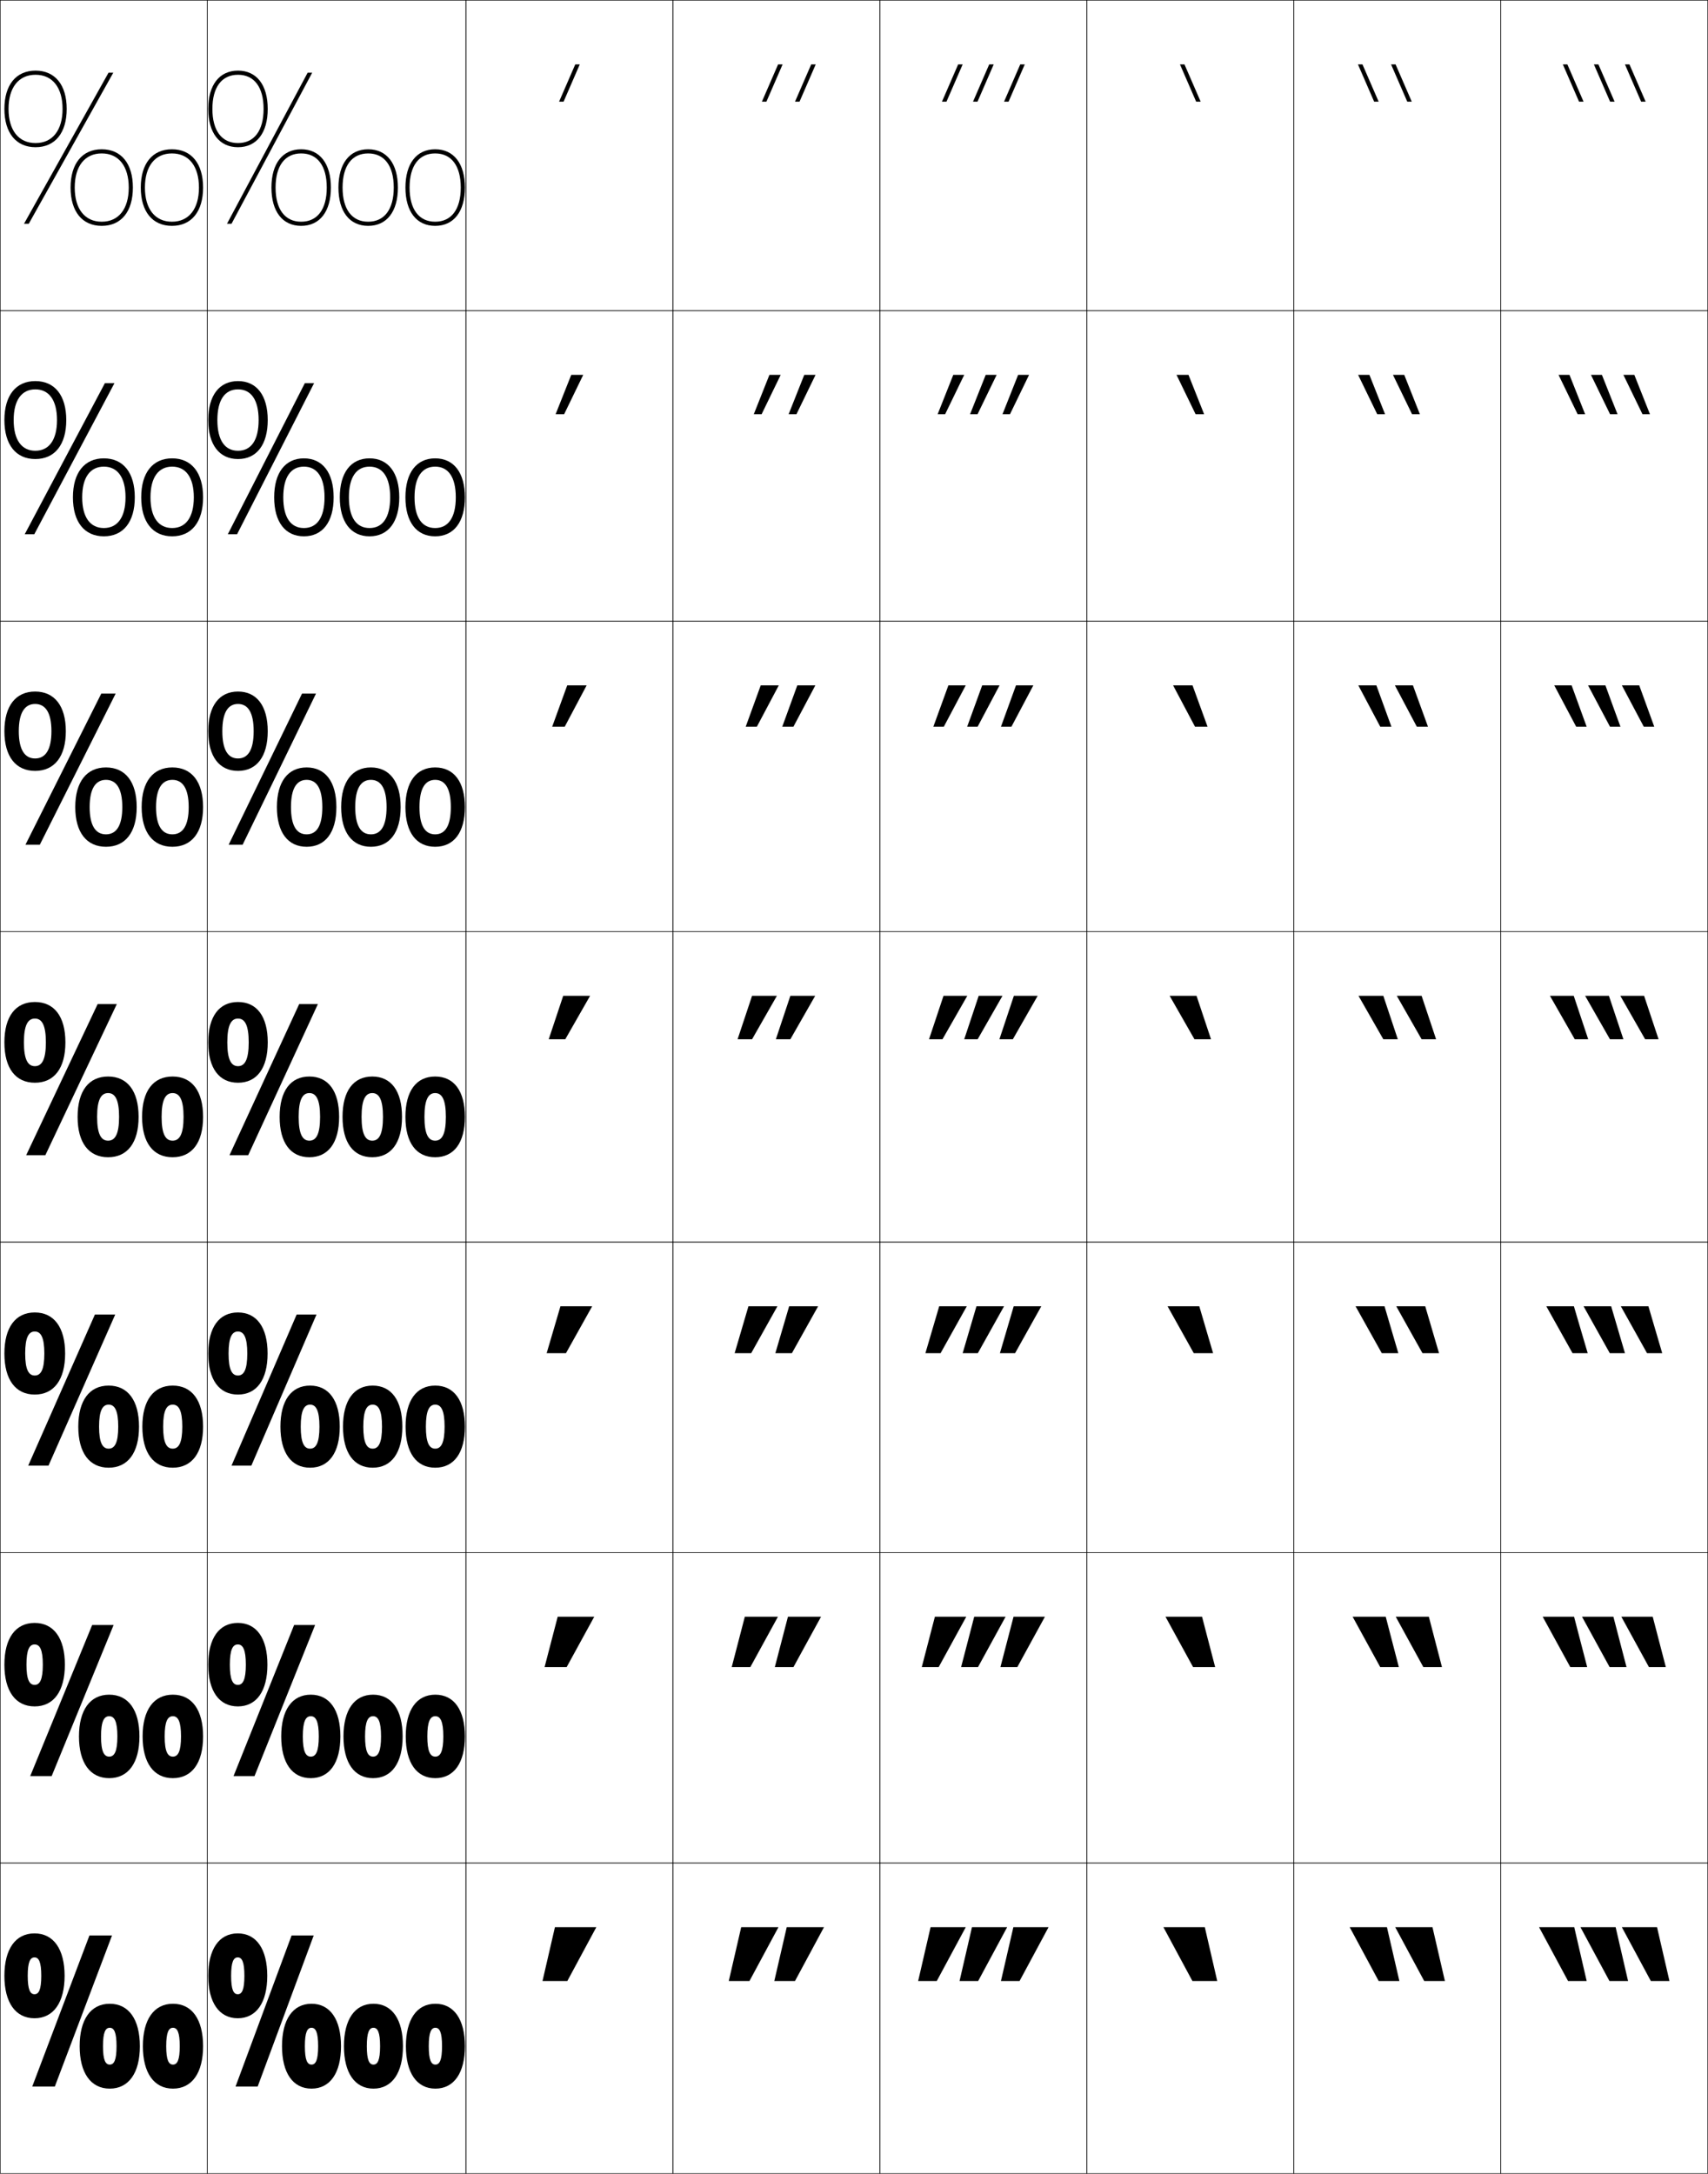 <?xml version="1.0" encoding="utf-8"?>
<!-- Generator: Adobe Illustrator 11 Build 225, SVG Export Plug-In . SVG Version: 6.0.0 Build 78)  -->
<!DOCTYPE svg PUBLIC "-//W3C//DTD SVG 1.0//EN"    "http://www.w3.org/TR/2001/REC-SVG-20010904/DTD/svg10.dtd">
<svg  xmlns="http://www.w3.org/2000/svg" xmlns:xlink="http://www.w3.org/1999/xlink" xmlns:a="http://ns.adobe.com/AdobeSVGViewerExtensions/3.0/"
	 width="825.25" height="1050.25" viewBox="0 0 825.25 1050.25" overflow="visible" enable-background="new 0 0 825.25 1050.25"
	 xml:space="preserve">
		<g id="レイヤー1">
			<g>
				<rect x="0.125" y="0.125" fill="none" stroke="#000000" stroke-width="0.25" width="100" height="150"/> 
				<rect x="100.125" y="0.125" fill="none" stroke="#000000" stroke-width="0.25" width="125" height="150"/> 
				<rect x="225.125" y="0.125" fill="none" stroke="#000000" stroke-width="0.25" width="100" height="150"/> 
				<rect x="325.125" y="0.125" fill="none" stroke="#000000" stroke-width="0.25" width="100" height="150"/> 
				<rect x="425.125" y="0.125" fill="none" stroke="#000000" stroke-width="0.25" width="100" height="150"/> 
				<rect x="525.125" y="0.125" fill="none" stroke="#000000" stroke-width="0.25" width="100" height="150"/> 
				<rect x="625.125" y="0.125" fill="none" stroke="#000000" stroke-width="0.25" width="100" height="150"/> 
				<rect x="0.125" y="150.125" fill="none" stroke="#000000" stroke-width="0.25" width="100" height="150"/> 
				<rect x="100.125" y="150.125" fill="none" stroke="#000000" stroke-width="0.25" width="125" height="150"/> 
				<rect x="225.125" y="150.125" fill="none" stroke="#000000" stroke-width="0.25" width="100" height="150"/> 
				<rect x="325.125" y="150.125" fill="none" stroke="#000000" stroke-width="0.25" width="100" height="150"/> 
				<rect x="425.125" y="150.125" fill="none" stroke="#000000" stroke-width="0.25" width="100" height="150"/> 
				<rect x="525.125" y="150.125" fill="none" stroke="#000000" stroke-width="0.25" width="100" height="150"/> 
				<rect x="625.125" y="150.125" fill="none" stroke="#000000" stroke-width="0.25" width="100" height="150"/> 
				<rect x="0.125" y="300.125" fill="none" stroke="#000000" stroke-width="0.25" width="100" height="150"/> 
				<rect x="100.125" y="300.125" fill="none" stroke="#000000" stroke-width="0.25" width="125" height="150"/> 
				<rect x="225.125" y="300.125" fill="none" stroke="#000000" stroke-width="0.25" width="100" height="150"/> 
				<rect x="325.125" y="300.125" fill="none" stroke="#000000" stroke-width="0.25" width="100" height="150"/> 
				<rect x="425.125" y="300.125" fill="none" stroke="#000000" stroke-width="0.25" width="100" height="150"/> 
				<rect x="525.125" y="300.125" fill="none" stroke="#000000" stroke-width="0.25" width="100" height="150"/> 
				<rect x="625.125" y="300.125" fill="none" stroke="#000000" stroke-width="0.25" width="100" height="150"/> 
				<rect x="0.125" y="450.125" fill="none" stroke="#000000" stroke-width="0.25" width="100" height="150"/> 
				<rect x="100.125" y="450.125" fill="none" stroke="#000000" stroke-width="0.25" width="125" height="150"/> 
				<rect x="225.125" y="450.125" fill="none" stroke="#000000" stroke-width="0.25" width="100" height="150"/> 
				<rect x="325.125" y="450.125" fill="none" stroke="#000000" stroke-width="0.25" width="100" height="150"/> 
				<rect x="425.125" y="450.125" fill="none" stroke="#000000" stroke-width="0.25" width="100" height="150"/> 
				<rect x="525.125" y="450.125" fill="none" stroke="#000000" stroke-width="0.25" width="100" height="150"/> 
				<rect x="625.125" y="450.125" fill="none" stroke="#000000" stroke-width="0.25" width="100" height="150"/> 
				<rect x="0.125" y="600.125" fill="none" stroke="#000000" stroke-width="0.25" width="100" height="150"/> 
				<rect x="100.125" y="600.125" fill="none" stroke="#000000" stroke-width="0.25" width="125" height="150"/> 
				<rect x="225.125" y="600.125" fill="none" stroke="#000000" stroke-width="0.25" width="100" height="150"/> 
				<rect x="325.125" y="600.125" fill="none" stroke="#000000" stroke-width="0.25" width="100" height="150"/> 
				<rect x="425.125" y="600.125" fill="none" stroke="#000000" stroke-width="0.25" width="100" height="150"/> 
				<rect x="525.125" y="600.125" fill="none" stroke="#000000" stroke-width="0.25" width="100" height="150"/> 
				<rect x="625.125" y="600.125" fill="none" stroke="#000000" stroke-width="0.25" width="100" height="150"/> 
				<rect x="0.125" y="750.125" fill="none" stroke="#000000" stroke-width="0.25" width="100" height="150"/> 
				<rect x="100.125" y="750.125" fill="none" stroke="#000000" stroke-width="0.25" width="125" height="150"/> 
				<rect x="225.125" y="750.125" fill="none" stroke="#000000" stroke-width="0.25" width="100" height="150"/> 
				<rect x="325.125" y="750.125" fill="none" stroke="#000000" stroke-width="0.25" width="100" height="150"/> 
				<rect x="425.125" y="750.125" fill="none" stroke="#000000" stroke-width="0.25" width="100" height="150"/> 
				<rect x="525.125" y="750.125" fill="none" stroke="#000000" stroke-width="0.25" width="100" height="150"/> 
				<rect x="625.125" y="750.125" fill="none" stroke="#000000" stroke-width="0.25" width="100" height="150"/> 
				<rect x="0.125" y="900.125" fill="none" stroke="#000000" stroke-width="0.25" width="100" height="150"/> 
				<rect x="100.125" y="900.125" fill="none" stroke="#000000" stroke-width="0.25" width="125" height="150"/> 
				<rect x="225.125" y="900.125" fill="none" stroke="#000000" stroke-width="0.25" width="100" height="150"/> 
				<rect x="325.125" y="900.125" fill="none" stroke="#000000" stroke-width="0.25" width="100" height="150"/> 
				<rect x="425.125" y="900.125" fill="none" stroke="#000000" stroke-width="0.25" width="100" height="150"/> 
				<rect x="525.125" y="900.125" fill="none" stroke="#000000" stroke-width="0.25" width="100" height="150"/> 
				<rect x="625.125" y="900.125" fill="none" stroke="#000000" stroke-width="0.25" width="100" height="150"/> 
				<rect x="725.125" y="0.125" fill="none" stroke="#000000" stroke-width="0.25" width="100" height="150"/> 
				<rect x="725.125" y="150.125" fill="none" stroke="#000000" stroke-width="0.25" width="100" height="150"/> 
				<rect x="725.125" y="300.125" fill="none" stroke="#000000" stroke-width="0.25" width="100" height="150"/> 
				<rect x="725.125" y="450.125" fill="none" stroke="#000000" stroke-width="0.25" width="100" height="150"/> 
				<rect x="725.125" y="600.125" fill="none" stroke="#000000" stroke-width="0.25" width="100" height="150"/> 
				<rect x="725.125" y="750.125" fill="none" stroke="#000000" stroke-width="0.25" width="100" height="150"/> 
				<rect x="725.125" y="900.125" fill="none" stroke="#000000" stroke-width="0.25" width="100" height="150"/> 
			</g>
			<g>
				<polygon points="272.304,49.125 280.125,31.125 277.946,31.125 270.125,49.125 "/>
				<polygon points="276.005,181.125 268.458,200.125 272.578,200.125 281.792,181.125 "/>
				<polygon points="274.065,331.125 266.792,351.125 272.852,351.125 283.458,331.125 "/>
				<polygon points="272.125,481.125 265.125,502.125 273.125,502.125 285.125,481.125 "/>
				<polygon points="273.458,653.792 286.125,631.125 270.791,631.125 264.125,653.792 "/>
				<polygon points="273.792,805.458 287.125,781.125 269.458,781.125 263.125,805.458 "/>
				<polygon points="274.125,957.125 288.125,931.125 268.125,931.125 262.125,957.125 "/>
			</g>
			<g>
				<g>
					<path d="M16.67,934.125c9.219,0,14.545,7.641,14.545,20.5s-5.327,20.5-14.545,20.5v-11.6
						c2.069,0,3.273-2.148,3.273-8.9s-1.204-8.899-3.273-8.899
						s-3.272,2.147-3.272,8.899s1.203,8.9,3.272,8.9V975.125
						c-9.219,0-14.545-7.641-14.545-20.5S7.452,934.125,16.67,934.125z"/>
					<polygon points="43.216,935.125 15.58,1008.125 26.489,1008.125 54.125,935.125 "/>
					<path d="M53.034,968.125c9.219,0,14.545,7.641,14.545,20.5s-5.327,20.5-14.545,20.5v-11.6
						c2.069,0,3.272-2.148,3.272-8.9s-1.203-8.899-3.272-8.899
						s-3.272,2.147-3.272,8.899s1.203,8.9,3.272,8.9V1009.125
						c-9.219,0-14.545-7.641-14.545-20.5S43.815,968.125,53.034,968.125z"/>
					<path d="M83.58,968.125c9.219,0,14.545,7.641,14.545,20.5s-5.327,20.5-14.545,20.5v-11.6
						c2.069,0,3.273-2.148,3.273-8.9s-1.204-8.899-3.273-8.899
						s-3.272,2.147-3.272,8.899s1.203,8.9,3.272,8.9V1009.125
						c-9.219,0-14.545-7.641-14.545-20.5S74.361,968.125,83.58,968.125z"/>
				</g>
				<g>
					<path d="M16.734,784.125c9.248,0,14.609,7.408,14.609,20.166
						c0,12.759-5.362,20.167-14.609,20.167v-10.399c2.505,0,3.951-2.479,3.951-9.768
						c0-7.288-1.446-9.766-3.951-9.766s-3.95,2.478-3.95,9.766
						c0,7.289,1.445,9.768,3.95,9.768v10.399c-9.248,0-14.609-7.408-14.609-20.167
						C2.125,791.533,7.486,784.125,16.734,784.125z"/>
					<polygon points="44.536,785.125 14.603,858.125 24.964,858.125 54.897,785.125 "/>
					<path d="M52.766,818.791c9.248,0,14.61,7.409,14.61,20.167
						c0,12.759-5.362,20.167-14.61,20.167v-10.4c2.505,0,3.95-2.479,3.95-9.767
						s-1.445-9.766-3.95-9.766c-2.504,0-3.95,2.478-3.95,9.766
						s1.446,9.767,3.95,9.767V859.125c-9.247,0-14.609-7.408-14.609-20.167
						C38.157,826.2,43.519,818.791,52.766,818.791z"/>
					<path d="M83.516,818.791c9.248,0,14.609,7.409,14.609,20.167
						c0,12.759-5.361,20.167-14.609,20.167v-10.4c2.504,0,3.95-2.479,3.95-9.767
						s-1.446-9.766-3.95-9.766c-2.505,0-3.95,2.478-3.95,9.766
						s1.445,9.767,3.95,9.767V859.125c-9.248,0-14.609-7.408-14.609-20.167
						C68.906,826.2,74.268,818.791,83.516,818.791z"/>
				</g>
				<g>
					<path d="M16.798,634.125c9.276,0,14.673,7.177,14.673,19.833
						c0,12.658-5.397,19.834-14.673,19.834v-9.2c2.94,0,4.627-2.809,4.627-10.634
						c0-7.824-1.688-10.633-4.627-10.633c-2.941,0-4.628,2.809-4.628,10.633
						c0,7.825,1.687,10.634,4.628,10.634v9.2c-9.277,0-14.673-7.176-14.673-19.834
						C2.125,641.302,7.521,634.125,16.798,634.125z"/>
					<polygon points="45.857,635.125 13.627,708.125 23.439,708.125 55.669,635.125 "/>
					<path d="M52.499,669.458c9.276,0,14.673,7.177,14.673,19.834
						S61.774,709.125,52.499,709.125v-9.2c2.94,0,4.627-2.809,4.627-10.633
						c0-7.825-1.687-10.634-4.627-10.634c-2.94,0-4.628,2.809-4.628,10.634
						c0,7.824,1.688,10.633,4.628,10.633V709.125c-9.276,0-14.673-7.176-14.673-19.833
						S43.222,669.458,52.499,669.458z"/>
					<path d="M83.452,669.458c9.276,0,14.673,7.177,14.673,19.834
						S92.729,709.125,83.452,709.125v-9.2c2.94,0,4.627-2.809,4.627-10.633
						c0-7.825-1.688-10.634-4.627-10.634c-2.94,0-4.628,2.809-4.628,10.634
						c0,7.824,1.688,10.633,4.628,10.633V709.125c-9.276,0-14.673-7.176-14.673-19.833
						S74.176,669.458,83.452,669.458z"/>
				</g>
				<g>
					<path d="M16.862,484.125c-9.305,0-14.737,6.944-14.737,19.5c0,12.557,5.432,19.5,14.737,19.5
						v-8c-3.376,0-5.305-3.139-5.305-11.5s1.929-11.5,5.305-11.5s5.305,3.139,5.305,11.5
						s-1.929,11.5-5.305,11.5v8c9.305,0,14.737-6.943,14.737-19.5
						C31.599,491.069,26.167,484.125,16.862,484.125z"/>
					<polygon points="47.178,485.125 12.651,558.125 21.915,558.125 56.441,485.125 "/>
					<path d="M52.23,520.125c-9.305,0-14.737,6.944-14.737,19.5c0,12.557,5.432,19.5,14.737,19.5
						v-8c-3.376,0-5.306-3.139-5.306-11.5s1.93-11.5,5.306-11.5
						c3.375,0,5.305,3.139,5.305,11.5s-1.929,11.5-5.305,11.5v8
						c9.305,0,14.737-6.943,14.737-19.5C66.967,527.069,61.535,520.125,52.23,520.125z"/>
					<path d="M83.388,520.125c-9.305,0-14.737,6.944-14.737,19.5c0,12.557,5.432,19.5,14.737,19.5
						v-8c-3.376,0-5.306-3.139-5.306-11.5s1.93-11.5,5.306-11.5
						c3.375,0,5.305,3.139,5.305,11.5s-1.929,11.5-5.305,11.5v8
						c9.305,0,14.737-6.943,14.737-19.5C98.125,527.069,92.693,520.125,83.388,520.125z"/>
				</g>
				<g>
					<path d="M2.125,353.292c0,12.232,5.497,19.167,14.842,19.167v-6
						c-4.975,0-7.887-4.148-7.887-13.167s2.913-13.167,7.887-13.167
						s7.887,4.149,7.887,13.167s-2.913,13.167-7.887,13.167v6
						c9.345,0,14.842-6.934,14.842-19.167c0-12.232-5.497-19.167-14.842-19.167
						S2.125,341.06,2.125,353.292z"/>
					<polygon points="48.931,335.125 12.299,408.125 19.241,408.125 55.873,335.125 "/>
					<path d="M36.363,389.958c0,12.232,5.497,19.167,14.842,19.167v-6
						c-4.975,0-7.888-4.148-7.888-13.167c0-9.018,2.913-13.167,7.888-13.167
						c4.975,0,7.887,4.149,7.887,13.167c0,9.019-2.912,13.167-7.887,13.167V409.125
						c9.345,0,14.842-6.935,14.842-19.167c0-12.232-5.497-19.167-14.842-19.167
						C41.86,370.792,36.363,377.726,36.363,389.958z"/>
					<path d="M68.441,389.958c0,12.232,5.497,19.167,14.842,19.167v-6
						c-4.975,0-7.888-4.148-7.888-13.167c0-9.018,2.913-13.167,7.888-13.167
						c4.974,0,7.887,4.149,7.887,13.167c0,9.019-2.913,13.167-7.887,13.167V409.125
						c9.345,0,14.841-6.935,14.841-19.167c0-12.232-5.497-19.167-14.841-19.167
						C73.938,370.792,68.441,377.726,68.441,389.958z"/>
				</g>
				<g>
					<path d="M2.125,202.958c0,11.908,5.562,18.833,14.947,18.833v-4
						c-6.574,0-10.469-5.158-10.469-14.833S10.498,188.125,17.072,188.125
						s10.469,5.158,10.469,14.833s-3.896,14.833-10.469,14.833v4
						c9.385,0,14.947-6.925,14.947-18.833S26.457,184.125,17.072,184.125
						C7.687,184.125,2.125,191.05,2.125,202.958z"/>
					<polygon points="50.685,185.125 11.948,258.125 16.567,258.125 55.305,185.125 "/>
					<path d="M35.234,240.292c0,11.908,5.562,18.833,14.947,18.833v-4
						c-6.574,0-10.47-5.158-10.47-14.833c0-9.675,3.896-14.833,10.47-14.833
						c6.573,0,10.469,5.158,10.469,14.833c0,9.675-3.896,14.833-10.469,14.833v4
						c9.385,0,14.946-6.925,14.946-18.833s-5.562-18.833-14.946-18.833
						C40.796,221.458,35.234,228.384,35.234,240.292z"/>
					<path d="M68.232,240.292c0,11.908,5.562,18.833,14.947,18.833v-4
						c-6.574,0-10.47-5.158-10.47-14.833c0-9.675,3.896-14.833,10.47-14.833
						c6.573,0,10.469,5.158,10.469,14.833c0,9.675-3.896,14.833-10.469,14.833v4
						c9.385,0,14.946-6.925,14.946-18.833s-5.562-18.833-14.946-18.833
						C73.793,221.458,68.232,228.384,68.232,240.292z"/>
				</g>
				<g>
					<path d="M2.125,52.625c0,11.584,5.627,18.5,15.052,18.5v-2C9.004,69.125,4.125,62.957,4.125,52.625
						s4.879-16.5,13.052-16.5c8.172,0,13.051,6.168,13.051,16.5s-4.879,16.5-13.051,16.5v2
						c9.425,0,15.051-6.916,15.051-18.5s-5.626-18.5-15.051-18.5S2.125,41.041,2.125,52.625z"/>
					<polygon points="52.438,35.125 11.596,108.125 13.893,108.125 54.737,35.125 "/>
					<path d="M34.104,90.625c0,11.584,5.627,18.5,15.052,18.5v-2
						c-8.173,0-13.052-6.168-13.052-16.5s4.879-16.5,13.052-16.5
						c8.172,0,13.051,6.168,13.051,16.5s-4.879,16.5-13.051,16.5v2
						c9.425,0,15.051-6.916,15.051-18.5s-5.626-18.5-15.051-18.5S34.104,79.041,34.104,90.625z
						"/>
					<path d="M68.022,90.625c0,11.584,5.627,18.5,15.052,18.5v-2
						c-8.172,0-13.052-6.168-13.052-16.5s4.879-16.5,13.052-16.5S96.125,80.293,96.125,90.625
						s-4.879,16.5-13.051,16.5v2c9.425,0,15.051-6.916,15.051-18.5s-5.626-18.5-15.051-18.5
						S68.022,79.041,68.022,90.625z"/>
				</g>
			</g>
			<g>
				<g>
					<polygon points="452.625,957.125 466.625,931.125 449.625,931.125 443.625,957.125 "/>
					<polygon points="472.625,957.125 486.625,931.125 469.625,931.125 463.625,957.125 "/>
					<polygon points="492.625,957.125 506.625,931.125 489.625,931.125 483.625,957.125 "/>
				</g>
				<g>
					<polygon points="451.708,781.125 445.375,805.458 453.541,805.458 466.875,781.125 "/>
					<polygon points="470.708,781.125 464.375,805.458 472.542,805.458 485.875,781.125 "/>
					<polygon points="489.708,781.125 483.375,805.458 491.541,805.458 504.875,781.125 "/>
				</g>
				<g>
					<polygon points="453.792,631.125 447.125,653.792 454.458,653.792 467.125,631.125 "/>
					<polygon points="471.792,631.125 465.125,653.792 472.458,653.792 485.125,631.125 "/>
					<polygon points="489.792,631.125 483.125,653.792 490.458,653.792 503.125,631.125 "/>
				</g>
				<g>
					<polygon points="455.875,481.125 448.875,502.125 455.375,502.125 467.375,481.125 "/>
					<polygon points="472.875,481.125 465.875,502.125 472.375,502.125 484.375,481.125 "/>
					<polygon points="489.875,481.125 482.875,502.125 489.375,502.125 501.375,481.125 "/>
				</g>
				<g>
					<polygon points="456.019,351.125 466.625,331.125 458.231,331.125 450.958,351.125 "/>
					<polygon points="472.352,351.125 482.958,331.125 474.564,331.125 467.292,351.125 "/>
					<polygon points="488.685,351.125 499.291,331.125 490.898,331.125 483.625,351.125 "/>
				</g>
				<g>
					<polygon points="456.661,200.125 465.875,181.125 460.589,181.125 453.042,200.125 "/>
					<polygon points="472.328,200.125 481.542,181.125 476.255,181.125 468.708,200.125 "/>
					<polygon points="487.995,200.125 497.208,181.125 491.922,181.125 484.375,200.125 "/>
				</g>
				<g>
					<polygon points="457.305,49.125 465.125,31.125 462.945,31.125 455.125,49.125 "/>
					<polygon points="472.305,49.125 480.125,31.125 477.945,31.125 470.125,49.125 "/>
					<polygon points="487.305,49.125 495.125,31.125 492.945,31.125 485.125,49.125 "/>
				</g>
			</g>
			<g>
				<g>
					<polygon points="370.305,49.125 378.125,31.125 375.945,31.125 368.125,49.125 "/>
					<polygon points="386.305,49.125 394.125,31.125 391.945,31.125 384.125,49.125 "/>
				</g>
				<g>
					<polygon points="371.755,181.125 364.208,200.125 367.994,200.125 377.208,181.125 "/>
					<polygon points="388.588,181.125 381.042,200.125 384.828,200.125 394.041,181.125 "/>
				</g>
				<g>
					<polygon points="367.565,331.125 360.292,351.125 365.685,351.125 376.292,331.125 "/>
					<polygon points="385.231,331.125 377.958,351.125 383.352,351.125 393.958,331.125 "/>
				</g>
				<g>
					<polygon points="363.375,481.125 356.375,502.125 363.375,502.125 375.375,481.125 "/>
					<polygon points="381.875,481.125 374.875,502.125 381.875,502.125 393.875,481.125 "/>
				</g>
				<g>
					<polygon points="362.958,653.792 375.625,631.125 361.625,631.125 354.958,653.792 "/>
					<polygon points="382.625,653.792 395.292,631.125 381.292,631.125 374.625,653.792 "/>
				</g>
				<g>
					<polygon points="362.542,805.458 375.875,781.125 359.875,781.125 353.542,805.458 "/>
					<polygon points="383.375,805.458 396.708,781.125 380.708,781.125 374.375,805.458 "/>
				</g>
				<g>
					<polygon points="362.125,957.125 376.125,931.125 358.125,931.125 352.125,957.125 "/>
					<polygon points="384.125,957.125 398.125,931.125 380.125,931.125 374.125,957.125 "/>
				</g>
			</g>
			<g>
				<polygon points="577.945,49.125 570.125,31.125 572.305,31.125 580.125,49.125 "/>
				<polygon points="574.245,181.125 581.791,200.125 577.672,200.125 568.458,181.125 "/>
				<polygon points="576.185,331.125 583.458,351.125 577.398,351.125 566.792,331.125 "/>
				<polygon points="578.125,481.125 585.125,502.125 577.125,502.125 565.125,481.125 "/>
				<polygon points="576.791,653.792 564.125,631.125 579.458,631.125 586.125,653.792 "/>
				<polygon points="576.458,805.458 563.125,781.125 580.792,781.125 587.125,805.458 "/>
				<polygon points="576.125,957.125 562.125,931.125 582.125,931.125 588.125,957.125 "/>
			</g>
			<g>
				<g>
					<polygon points="797.625,957.125 783.625,931.125 800.625,931.125 806.625,957.125 "/>
					<polygon points="777.625,957.125 763.625,931.125 780.625,931.125 786.625,957.125 "/>
					<polygon points="757.625,957.125 743.625,931.125 760.625,931.125 766.625,957.125 "/>
				</g>
				<g>
					<polygon points="798.541,781.125 804.875,805.458 796.708,805.458 783.375,781.125 "/>
					<polygon points="779.541,781.125 785.875,805.458 777.708,805.458 764.375,781.125 "/>
					<polygon points="760.542,781.125 766.875,805.458 758.708,805.458 745.375,781.125 "/>
				</g>
				<g>
					<polygon points="796.458,631.125 803.125,653.792 795.792,653.792 783.125,631.125 "/>
					<polygon points="778.458,631.125 785.125,653.792 777.792,653.792 765.125,631.125 "/>
					<polygon points="760.458,631.125 767.125,653.792 759.792,653.792 747.125,631.125 "/>
				</g>
				<g>
					<polygon points="794.375,481.125 801.375,502.125 794.875,502.125 782.875,481.125 "/>
					<polygon points="777.375,481.125 784.375,502.125 777.875,502.125 765.875,481.125 "/>
					<polygon points="760.375,481.125 767.375,502.125 760.875,502.125 748.875,481.125 "/>
				</g>
				<g>
					<polygon points="794.231,351.125 783.625,331.125 792.019,331.125 799.291,351.125 "/>
					<polygon points="777.898,351.125 767.292,331.125 775.685,331.125 782.958,351.125 "/>
					<polygon points="761.564,351.125 750.958,331.125 759.352,331.125 766.625,351.125 "/>
				</g>
				<g>
					<polygon points="793.589,200.125 784.375,181.125 789.661,181.125 797.208,200.125 "/>
					<polygon points="777.922,200.125 768.708,181.125 773.995,181.125 781.542,200.125 "/>
					<polygon points="762.255,200.125 753.042,181.125 758.328,181.125 765.875,200.125 "/>
				</g>
				<g>
					<polygon points="792.945,49.125 785.125,31.125 787.305,31.125 795.125,49.125 "/>
					<polygon points="777.945,49.125 770.125,31.125 772.305,31.125 780.125,49.125 "/>
					<polygon points="762.945,49.125 755.125,31.125 757.305,31.125 765.125,49.125 "/>
				</g>
			</g>
			<g>
				<g>
					<polygon points="679.945,49.125 672.125,31.125 674.305,31.125 682.125,49.125 "/>
					<polygon points="663.945,49.125 656.125,31.125 658.305,31.125 666.125,49.125 "/>
				</g>
				<g>
					<polygon points="678.495,181.125 686.041,200.125 682.255,200.125 673.042,181.125 "/>
					<polygon points="661.661,181.125 669.208,200.125 665.422,200.125 656.208,181.125 "/>
				</g>
				<g>
					<polygon points="682.685,331.125 689.958,351.125 684.565,351.125 673.958,331.125 "/>
					<polygon points="665.019,331.125 672.292,351.125 666.898,351.125 656.292,331.125 "/>
				</g>
				<g>
					<polygon points="686.875,481.125 693.875,502.125 686.875,502.125 674.875,481.125 "/>
					<polygon points="668.375,481.125 675.375,502.125 668.375,502.125 656.375,481.125 "/>
				</g>
				<g>
					<polygon points="687.291,653.792 674.625,631.125 688.625,631.125 695.292,653.792 "/>
					<polygon points="667.625,653.792 654.958,631.125 668.958,631.125 675.625,653.792 "/>
				</g>
				<g>
					<polygon points="687.708,805.458 674.375,781.125 690.375,781.125 696.708,805.458 "/>
					<polygon points="666.875,805.458 653.542,781.125 669.542,781.125 675.875,805.458 "/>
				</g>
				<g>
					<polygon points="688.125,957.125 674.125,931.125 692.125,931.125 698.125,957.125 "/>
					<polygon points="666.125,957.125 652.125,931.125 670.125,931.125 676.125,957.125 "/>
				</g>
			</g>
			<g>
				<g>
					<path d="M114.877,934.125c9.033,0,14.253,7.64,14.253,20.5c0,12.858-5.22,20.5-14.253,20.5
						v-11.601c2.028,0,3.208-2.147,3.208-8.899c0-6.753-1.18-8.901-3.208-8.901
						c-2.026,0-3.206,2.148-3.206,8.901c0,6.752,1.18,8.899,3.206,8.899V975.125
						c-9.033,0-14.252-7.642-14.252-20.5C100.625,941.765,105.844,934.125,114.877,934.125z"/>
					<polygon points="140.889,935.125 113.809,1008.125 124.498,1008.125 151.578,935.125 "/>
					<path d="M150.51,968.125c9.033,0,14.253,7.64,14.253,20.5c0,12.858-5.22,20.5-14.253,20.5
						v-11.601c2.027,0,3.206-2.147,3.206-8.899c0-6.753-1.179-8.901-3.206-8.901
						c-2.028,0-3.207,2.148-3.207,8.901c0,6.752,1.179,8.899,3.207,8.899V1009.125
						c-9.033,0-14.253-7.642-14.253-20.5C136.257,975.765,141.477,968.125,150.51,968.125z"/>
					<path d="M180.441,968.125c9.033,0,14.252,7.64,14.252,20.5c0,12.858-5.219,20.5-14.252,20.5
						v-11.601c2.026,0,3.206-2.147,3.206-8.899c0-6.753-1.18-8.901-3.206-8.901
						c-2.029,0-3.208,2.148-3.208,8.901c0,6.752,1.179,8.899,3.208,8.899V1009.125
						c-9.034,0-14.254-7.642-14.254-20.5C166.188,975.765,171.407,968.125,180.441,968.125z"/>
					<path d="M210.372,968.125c9.033,0,14.253,7.64,14.253,20.5c0,12.858-5.22,20.5-14.253,20.5
						v-11.601c2.027,0,3.207-2.147,3.207-8.899c0-6.753-1.18-8.901-3.207-8.901
						c-2.028,0-3.207,2.148-3.207,8.901c0,6.752,1.179,8.899,3.207,8.899V1009.125
						c-9.033,0-14.253-7.642-14.253-20.5C196.119,975.765,201.339,968.125,210.372,968.125z"/>
				</g>
				<g>
					<path d="M114.916,784.125c9.048,0,14.292,7.407,14.292,20.166
						c0,12.758-5.245,20.167-14.292,20.167v-10.4c2.45,0,3.864-2.478,3.864-9.767
						s-1.414-9.767-3.864-9.767c-2.448,0-3.861,2.478-3.861,9.767
						s1.414,9.767,3.861,9.767v10.4c-9.046,0-14.291-7.409-14.291-20.167
						C100.625,791.532,105.87,784.125,114.916,784.125z"/>
					<polygon points="142.112,785.125 112.836,858.125 122.973,858.125 152.249,785.125 "/>
					<path d="M150.168,818.791c9.046,0,14.292,7.408,14.292,20.167
						c0,12.758-5.246,20.167-14.292,20.167v-10.4c2.449,0,3.861-2.479,3.861-9.767
						c0-7.289-1.413-9.768-3.861-9.768c-2.449,0-3.863,2.479-3.863,9.768
						c0,7.288,1.414,9.767,3.863,9.767V859.125c-9.046,0-14.292-7.409-14.292-20.167
						C135.875,826.199,141.122,818.791,150.168,818.791z"/>
					<path d="M180.251,818.791c9.046,0,14.291,7.408,14.291,20.167
						c0,12.758-5.245,20.167-14.291,20.167v-10.4c2.447,0,3.861-2.479,3.861-9.767
						c0-7.289-1.414-9.768-3.861-9.768c-2.451,0-3.864,2.479-3.864,9.768
						c0,7.288,1.413,9.767,3.864,9.767V859.125c-9.048,0-14.293-7.409-14.293-20.167
						C165.958,826.199,171.203,818.791,180.251,818.791z"/>
					<path d="M210.333,818.791c9.046,0,14.292,7.408,14.292,20.167
						c0,12.758-5.246,20.167-14.292,20.167v-10.4c2.449,0,3.862-2.479,3.862-9.767
						c0-7.289-1.414-9.768-3.862-9.768c-2.45,0-3.863,2.479-3.863,9.768
						c0,7.288,1.414,9.767,3.863,9.767V859.125c-9.046,0-14.292-7.409-14.292-20.167
						C196.04,826.199,201.286,818.791,210.333,818.791z"/>
				</g>
				<g>
					<path d="M114.957,634.125c9.061,0,14.332,7.175,14.332,19.833
						c0,12.657-5.271,19.834-14.332,19.834v-9.2c2.872,0,4.519-2.81,4.519-10.634
						c0-7.825-1.647-10.634-4.519-10.634c-2.87,0-4.518,2.809-4.518,10.634
						c0,7.824,1.647,10.634,4.518,10.634v9.2c-9.061,0-14.332-7.177-14.332-19.834
						C100.625,641.3,105.896,634.125,114.957,634.125z"/>
					<polygon points="143.335,635.125 111.863,708.125 121.448,708.125 152.921,635.125 "/>
					<path d="M149.827,669.458c9.06,0,14.331,7.175,14.331,19.834
						c0,12.656-5.271,19.833-14.331,19.833v-9.2c2.87,0,4.518-2.809,4.518-10.633
						c0-7.826-1.647-10.634-4.518-10.634c-2.871,0-4.518,2.808-4.518,10.634
						c0,7.824,1.647,10.633,4.518,10.633V709.125c-9.06,0-14.332-7.177-14.332-19.833
						C135.495,676.633,140.767,669.458,149.827,669.458z"/>
					<path d="M180.061,669.458c9.06,0,14.331,7.175,14.331,19.834
						c0,12.656-5.271,19.833-14.331,19.833v-9.2c2.87,0,4.517-2.809,4.517-10.633
						c0-7.826-1.647-10.634-4.517-10.634c-2.872,0-4.519,2.808-4.519,10.634
						c0,7.824,1.647,10.633,4.519,10.633V709.125c-9.061,0-14.332-7.177-14.332-19.833
						C165.729,676.633,171,669.458,180.061,669.458z"/>
					<path d="M210.293,669.458c9.061,0,14.332,7.175,14.332,19.834
						c0,12.656-5.271,19.833-14.332,19.833v-9.2c2.87,0,4.518-2.809,4.518-10.633
						c0-7.826-1.647-10.634-4.518-10.634c-2.872,0-4.519,2.808-4.519,10.634
						c0,7.824,1.647,10.633,4.519,10.633V709.125c-9.06,0-14.332-7.177-14.332-19.833
						C195.961,676.633,201.233,669.458,210.293,669.458z"/>
				</g>
				<g>
					<path d="M114.996,484.125c-9.074,0-14.371,6.942-14.371,19.5c0,12.556,5.297,19.5,14.371,19.5
						v-8c-3.292,0-5.173-3.14-5.173-11.5c0-8.362,1.881-11.5,5.173-11.5
						c3.293,0,5.175,3.138,5.175,11.5c0,8.36-1.882,11.5-5.175,11.5v8
						c9.075,0,14.371-6.944,14.371-19.5C129.367,491.067,124.071,484.125,114.996,484.125z"/>
					<polygon points="144.559,485.125 110.891,558.125 119.923,558.125 153.592,485.125 "/>
					<path d="M149.485,520.125c-9.073,0-14.371,6.942-14.371,19.5c0,12.556,5.298,19.5,14.371,19.5
						v-8c-3.292,0-5.174-3.14-5.174-11.5c0-8.362,1.882-11.5,5.174-11.5
						c3.291,0,5.173,3.138,5.173,11.5c0,8.36-1.882,11.5-5.173,11.5v8
						c9.073,0,14.37-6.944,14.37-19.5C163.855,527.067,158.559,520.125,149.485,520.125z"/>
					<path d="M179.87,520.125c-9.074,0-14.371,6.942-14.371,19.5c0,12.556,5.297,19.5,14.371,19.5
						v-8c-3.293,0-5.175-3.14-5.175-11.5c0-8.362,1.882-11.5,5.175-11.5
						c3.291,0,5.173,3.138,5.173,11.5c0,8.36-1.882,11.5-5.173,11.5v8
						c9.073,0,14.37-6.944,14.37-19.5C194.24,527.067,188.943,520.125,179.87,520.125z"/>
					<path d="M210.254,520.125c-9.073,0-14.371,6.942-14.371,19.5c0,12.556,5.298,19.5,14.371,19.5
						v-8c-3.293,0-5.175-3.14-5.175-11.5c0-8.362,1.882-11.5,5.175-11.5
						c3.292,0,5.173,3.138,5.173,11.5c0,8.36-1.881,11.5-5.173,11.5v8
						c9.074,0,14.371-6.944,14.371-19.5C224.625,527.067,219.328,520.125,210.254,520.125z"/>
				</g>
				<g>
					<path d="M114.994,366.458c-4.814,0-7.571-4.098-7.571-13.167
						c0-9.071,2.756-13.167,7.571-13.167c4.815,0,7.572,4.096,7.572,13.167
						C122.566,362.36,119.809,366.458,114.994,366.458v6
						c9.049,0,14.369-6.935,14.369-19.167c0-12.233-5.32-19.167-14.369-19.167
						c-9.048,0-14.369,6.933-14.369,19.167c0,12.231,5.321,19.167,14.369,19.167
						V366.458z"/>
					<polygon points="145.921,335.125 110.482,408.125 117.234,408.125 152.674,335.125 "/>
					<path d="M148.161,403.125c-4.813,0-7.571-4.098-7.571-13.167
						c0-9.07,2.758-13.167,7.571-13.167c4.814,0,7.571,4.097,7.571,13.167
						C155.732,399.027,152.975,403.125,148.161,403.125V409.125
						c9.048,0,14.369-6.936,14.369-19.167c0-12.233-5.321-19.167-14.369-19.167
						c-9.047,0-14.369,6.933-14.369,19.167c0,12.231,5.322,19.167,14.369,19.167
						V403.125z"/>
					<path d="M179.209,403.125c-4.815,0-7.572-4.098-7.572-13.167
						c0-9.07,2.757-13.167,7.572-13.167c4.813,0,7.57,4.097,7.57,13.167
						C186.779,399.027,184.022,403.125,179.209,403.125V409.125
						c9.047,0,14.369-6.936,14.369-19.167c0-12.233-5.321-19.167-14.369-19.167
						c-9.048,0-14.37,6.933-14.37,19.167c0,12.231,5.322,19.167,14.37,19.167
						V403.125z"/>
					<path d="M210.255,403.125c-4.815,0-7.572-4.098-7.572-13.167
						c0-9.07,2.757-13.167,7.572-13.167c4.814,0,7.57,4.097,7.57,13.167
						C217.826,399.027,215.069,403.125,210.255,403.125V409.125
						c9.048,0,14.369-6.936,14.369-19.167c0-12.233-5.321-19.167-14.369-19.167
						c-9.047,0-14.37,6.933-14.37,19.167c0,12.231,5.322,19.167,14.37,19.167
						V403.125z"/>
				</g>
				<g>
					<path d="M114.993,217.792c-6.336,0-9.968-5.056-9.968-14.833
						c0-9.778,3.632-14.833,9.968-14.833c6.337,0,9.969,5.055,9.969,14.833
						C124.962,212.736,121.33,217.792,114.993,217.792v4
						c9.023,0,14.368-6.926,14.368-18.833c0-11.909-5.345-18.833-14.368-18.833
						c-9.021,0-14.368,6.925-14.368,18.833c0,11.908,5.347,18.833,14.368,18.833
						V217.792z"/>
					<polygon points="147.285,185.125 110.074,258.125 114.546,258.125 151.758,185.125 "/>
					<path d="M146.838,255.125c-6.336,0-9.969-5.056-9.969-14.833
						c0-9.779,3.632-14.833,9.969-14.833c6.336,0,9.968,5.055,9.968,14.833
						C156.807,250.069,153.174,255.125,146.838,255.125v4c9.021,0,14.367-6.925,14.367-18.833
						c0-11.909-5.346-18.833-14.367-18.833s-14.368,6.925-14.368,18.833
						c0,11.908,5.347,18.833,14.368,18.833V255.125z"/>
					<path d="M178.548,255.125c-6.336,0-9.969-5.056-9.969-14.833
						c0-9.779,3.633-14.833,9.969-14.833c6.336,0,9.968,5.055,9.968,14.833
						C188.516,250.069,184.884,255.125,178.548,255.125v4c9.022,0,14.368-6.925,14.368-18.833
						c0-11.909-5.346-18.833-14.368-18.833c-9.021,0-14.368,6.925-14.368,18.833
						c0,11.908,5.346,18.833,14.368,18.833V255.125z"/>
					<path d="M210.257,255.125c-6.336,0-9.969-5.056-9.969-14.833
						c0-9.779,3.633-14.833,9.969-14.833c6.336,0,9.968,5.055,9.968,14.833
						C220.226,250.069,216.593,255.125,210.257,255.125v4c9.022,0,14.368-6.925,14.368-18.833
						c0-11.909-5.346-18.833-14.368-18.833c-9.021,0-14.368,6.925-14.368,18.833
						c0,11.908,5.347,18.833,14.368,18.833V255.125z"/>
				</g>
				<g>
					<path d="M114.991,69.125c-7.858,0-12.366-6.014-12.366-16.5s4.508-16.5,12.366-16.5
						s12.366,6.014,12.366,16.5S122.85,69.125,114.991,69.125v2
						c8.996,0,14.366-6.916,14.366-18.5s-5.37-18.5-14.366-18.5
						c-8.995,0-14.366,6.916-14.366,18.5s5.371,18.5,14.366,18.5V69.125z"/>
					<polygon points="148.647,35.125 109.665,108.125 111.857,108.125 150.841,35.125 "/>
					<path d="M145.515,107.125c-7.858,0-12.366-6.014-12.366-16.5s4.508-16.5,12.366-16.5
						s12.366,6.014,12.366,16.5S153.373,107.125,145.515,107.125v2
						c8.996,0,14.366-6.916,14.366-18.5s-5.37-18.5-14.366-18.5
						c-8.995,0-14.366,6.916-14.366,18.5s5.371,18.5,14.366,18.5V107.125z"/>
					<path d="M177.887,107.125c-7.858,0-12.366-6.014-12.366-16.5s4.508-16.5,12.366-16.5
						s12.366,6.014,12.366,16.5S185.745,107.125,177.887,107.125v2
						c8.996,0,14.366-6.916,14.366-18.5s-5.37-18.5-14.366-18.5
						c-8.995,0-14.366,6.916-14.366,18.5s5.371,18.5,14.366,18.5V107.125z"/>
					<path d="M210.259,107.125c-7.858,0-12.366-6.014-12.366-16.5s4.508-16.5,12.366-16.5
						S222.625,80.139,222.625,90.625S218.117,107.125,210.259,107.125v2
						c8.996,0,14.366-6.916,14.366-18.5s-5.37-18.5-14.366-18.5
						c-8.995,0-14.366,6.916-14.366,18.5s5.371,18.5,14.366,18.5V107.125z"/>
				</g>
			</g>
		</g>
	</svg>
